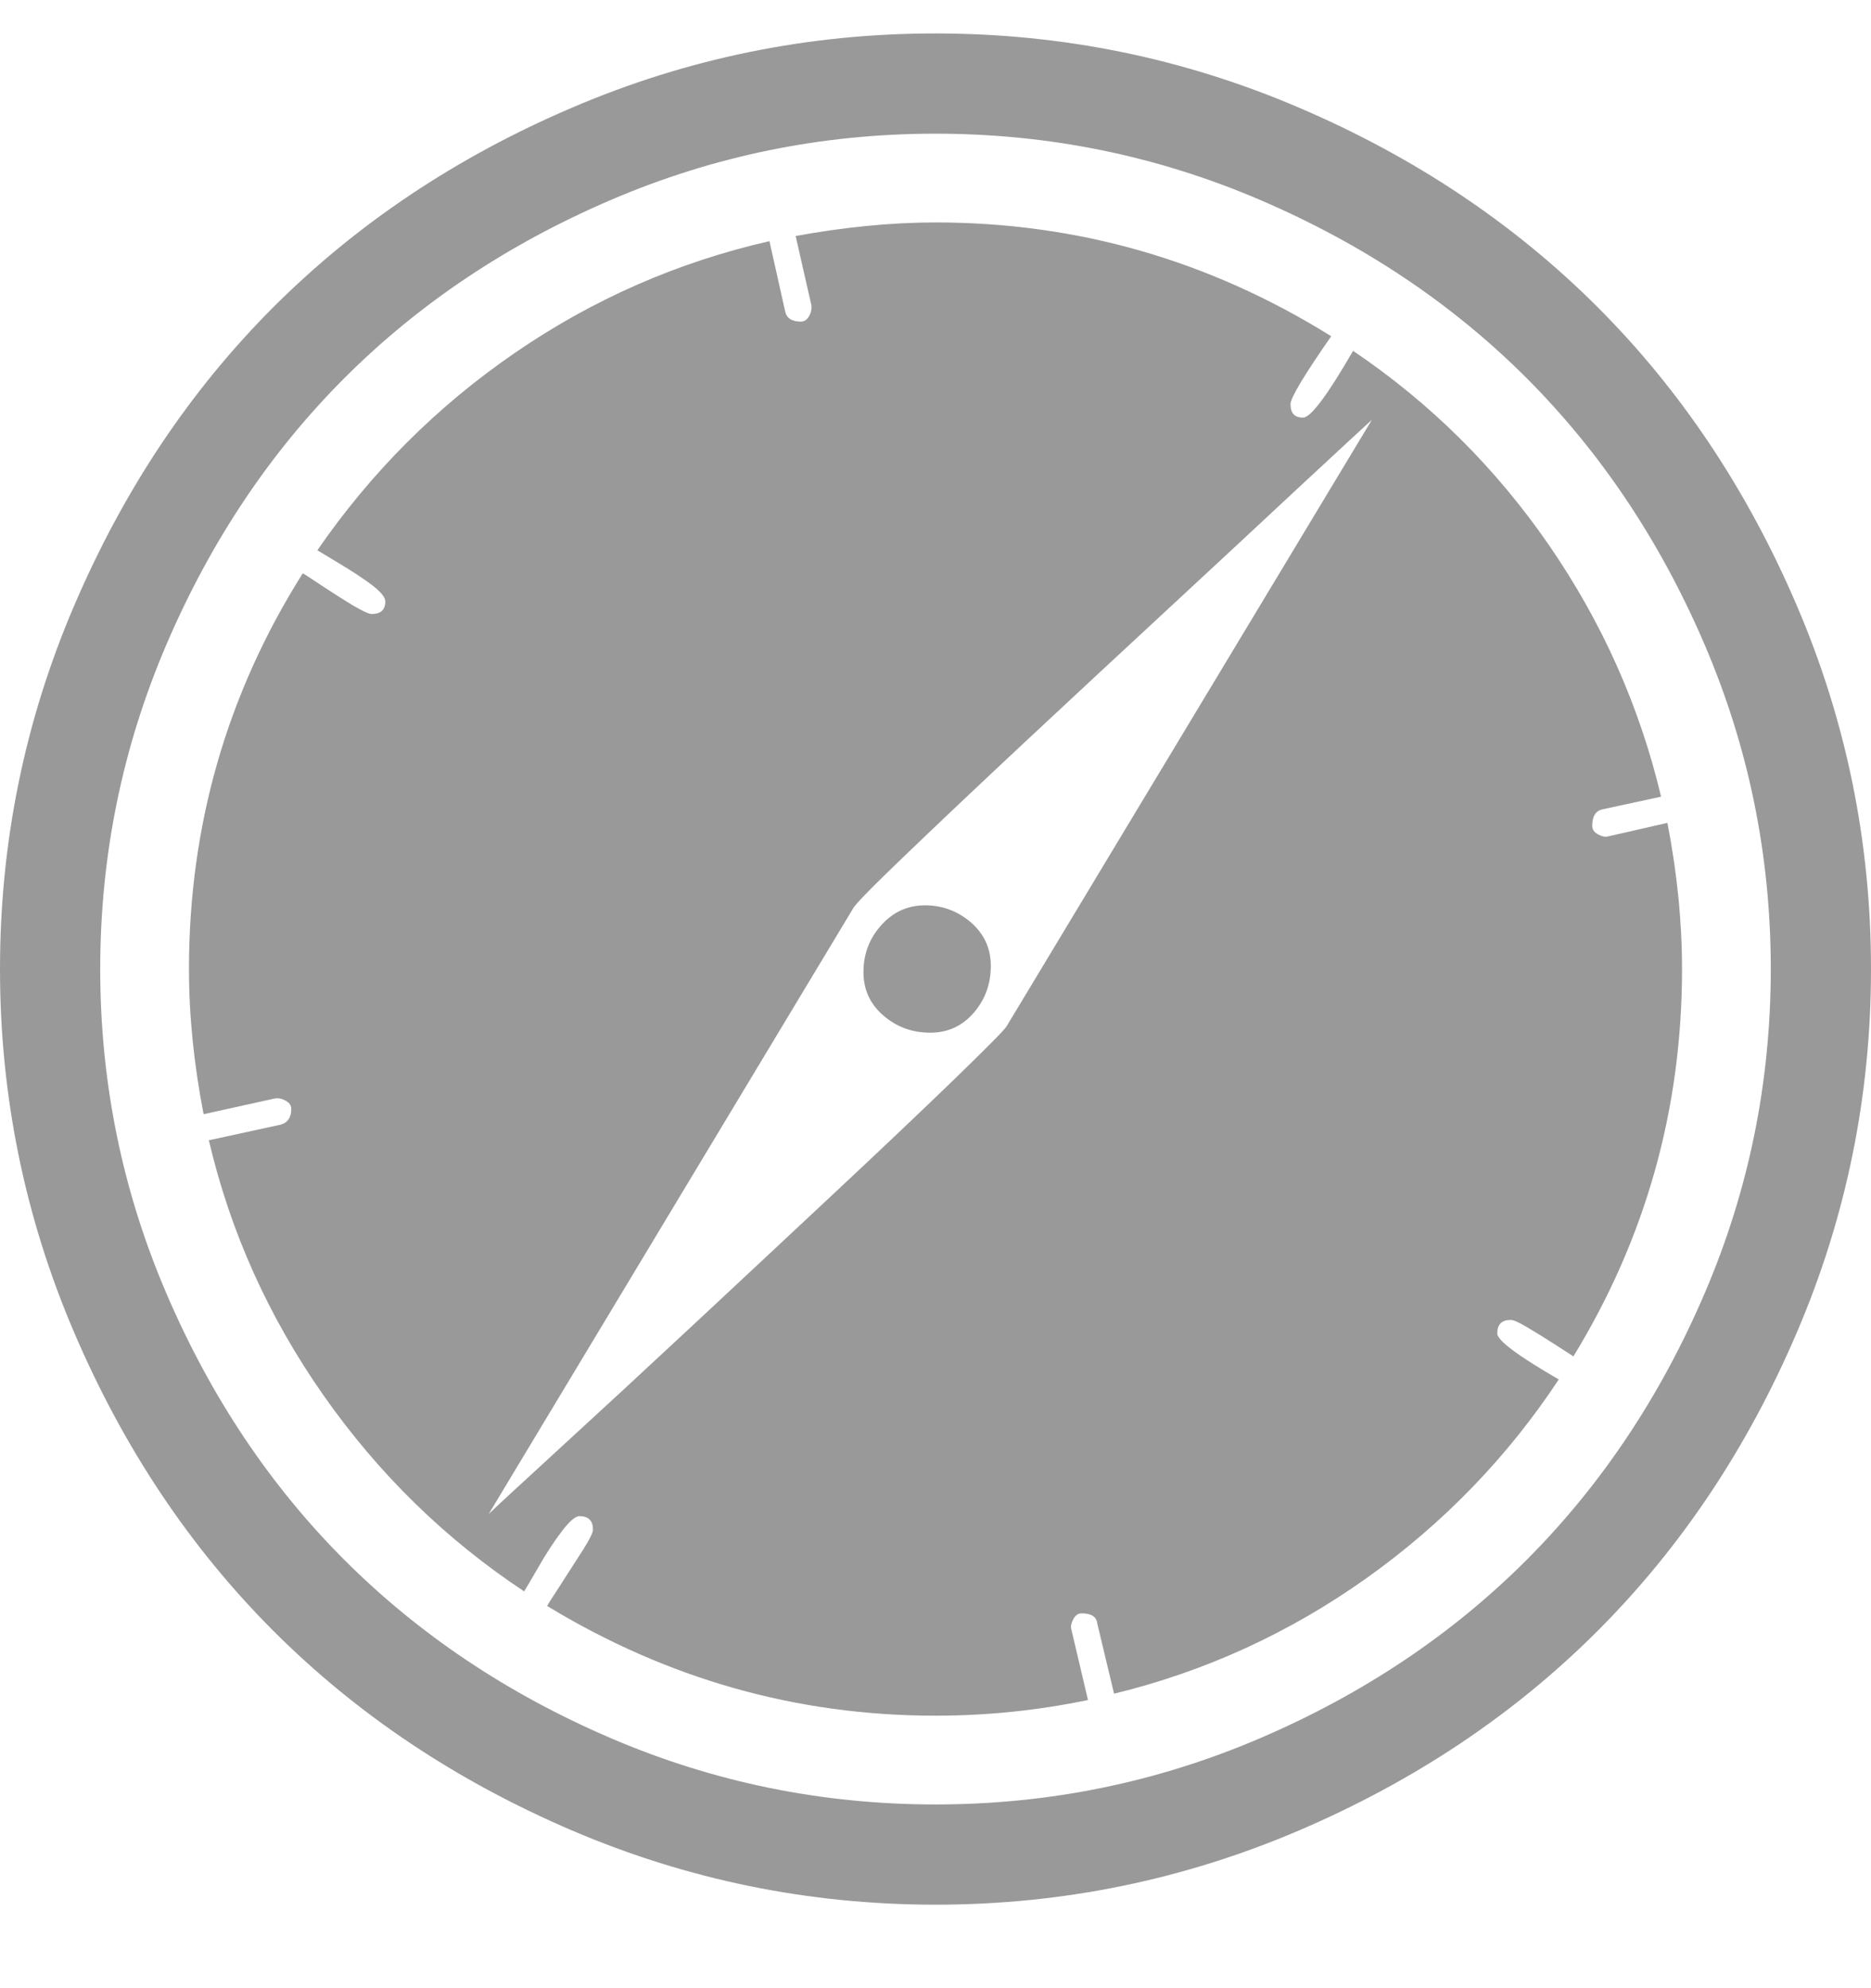 <svg version="1.1" xmlns="http://www.w3.org/2000/svg" xmlns:xlink="http://www.w3.org/1999/xlink" width="16" height="17" viewBox="0 0 16 17"><path id="icon-safari" d="M8.304,7.888 C8.190,7.790 8.059,7.741 7.911,7.741 C7.762,7.741 7.637,7.798 7.536,7.911 C7.434,8.024 7.384,8.158 7.384,8.312 C7.384,8.461 7.440,8.585 7.554,8.683 C7.667,8.781 7.801,8.830 7.955,8.830 C8.104,8.830 8.228,8.774 8.326,8.661 C8.424,8.548 8.473,8.414 8.473,8.259 C8.473,8.110 8.417,7.987 8.304,7.888 zM8.161,9.228 C7.881,9.499 7.533,9.829 7.116,10.219 C6.699,10.609 6.295,10.987 5.902,11.353 C5.509,11.719 5.134,12.066 4.777,12.393 C4.420,12.720 4.220,12.905 4.179,12.946 C4.179,12.946 7.295,7.768 7.295,7.768 C7.313,7.732 7.463,7.579 7.746,7.308 C8.028,7.037 8.376,6.708 8.790,6.321 C9.204,5.935 9.610,5.557 10.009,5.188 C10.408,4.818 10.781,4.472 11.129,4.147 C11.478,3.823 11.679,3.637 11.732,3.589 C11.732,3.589 8.607,8.777 8.607,8.777 C8.589,8.807 8.440,8.957 8.161,9.228 zM14.259,7.036 C14.259,7.036 13.750,7.152 13.750,7.152 C13.726,7.158 13.698,7.152 13.665,7.134 C13.632,7.116 13.616,7.092 13.616,7.062 C13.616,6.979 13.646,6.932 13.705,6.920 C13.705,6.920 14.205,6.812 14.205,6.812 C14.021,6.039 13.701,5.321 13.246,4.661 C12.790,4.000 12.232,3.446 11.571,3.000 C11.351,3.381 11.208,3.571 11.143,3.571 C11.071,3.571 11.036,3.533 11.036,3.455 C11.036,3.402 11.152,3.208 11.384,2.875 C10.342,2.226 9.214,1.902 8.000,1.902 C7.625,1.902 7.226,1.941 6.804,2.018 C6.804,2.018 6.938,2.607 6.938,2.607 C6.943,2.637 6.938,2.668 6.920,2.701 C6.902,2.734 6.878,2.750 6.848,2.750 C6.771,2.750 6.726,2.720 6.714,2.661 C6.714,2.661 6.580,2.062 6.580,2.062 C5.795,2.241 5.068,2.560 4.402,3.018 C3.735,3.476 3.173,4.039 2.714,4.705 C2.714,4.705 2.893,4.813 2.893,4.813 C3.012,4.884 3.109,4.948 3.183,5.004 C3.257,5.061 3.295,5.107 3.295,5.143 C3.295,5.214 3.256,5.250 3.179,5.250 C3.155,5.250 3.103,5.226 3.022,5.179 C2.942,5.131 2.853,5.074 2.754,5.009 C2.656,4.943 2.601,4.908 2.589,4.902 C1.940,5.932 1.616,7.060 1.616,8.286 C1.616,8.685 1.658,9.098 1.741,9.527 C1.741,9.527 2.348,9.393 2.348,9.393 C2.378,9.387 2.409,9.393 2.442,9.411 C2.475,9.429 2.491,9.452 2.491,9.482 C2.491,9.554 2.461,9.598 2.402,9.616 C2.402,9.616 1.786,9.750 1.786,9.750 C1.970,10.536 2.298,11.263 2.768,11.933 C3.238,12.603 3.809,13.161 4.482,13.607 C4.494,13.589 4.534,13.521 4.603,13.402 C4.671,13.283 4.738,13.180 4.804,13.094 C4.869,13.008 4.920,12.964 4.955,12.964 C5.033,12.964 5.071,13.003 5.071,13.080 C5.071,13.104 5.043,13.161 4.987,13.250 C4.930,13.339 4.866,13.439 4.795,13.549 C4.723,13.659 4.684,13.720 4.679,13.732 C5.708,14.357 6.815,14.670 8.000,14.670 C8.440,14.670 8.875,14.625 9.304,14.536 C9.304,14.536 9.161,13.929 9.161,13.929 C9.155,13.905 9.161,13.877 9.179,13.844 C9.196,13.811 9.220,13.795 9.250,13.795 C9.333,13.795 9.378,13.824 9.384,13.884 C9.384,13.884 9.527,14.482 9.527,14.482 C10.307,14.292 11.025,13.963 11.683,13.496 C12.341,13.028 12.890,12.461 13.330,11.795 C12.979,11.592 12.804,11.461 12.804,11.402 C12.804,11.324 12.842,11.286 12.920,11.286 C12.943,11.286 12.992,11.308 13.067,11.353 C13.141,11.397 13.220,11.446 13.304,11.500 C13.387,11.554 13.438,11.586 13.455,11.598 C14.074,10.586 14.384,9.482 14.384,8.286 C14.384,7.881 14.342,7.464 14.259,7.036 C14.259,7.036 14.259,7.036 14.259,7.036 zM13.054,13.339 C12.417,13.976 11.658,14.484 10.777,14.862 C9.896,15.240 8.970,15.429 8.000,15.429 C7.030,15.429 6.104,15.240 5.223,14.862 C4.342,14.484 3.583,13.976 2.946,13.339 C2.309,12.702 1.802,11.943 1.424,11.062 C1.046,10.182 0.857,9.256 0.857,8.286 C0.857,7.316 1.046,6.390 1.424,5.509 C1.802,4.628 2.309,3.869 2.946,3.232 C3.583,2.595 4.342,2.088 5.223,1.710 C6.104,1.332 7.030,1.143 8.000,1.143 C8.970,1.143 9.896,1.332 10.777,1.710 C11.658,2.088 12.417,2.595 13.054,3.232 C13.690,3.869 14.198,4.628 14.576,5.509 C14.954,6.390 15.143,7.316 15.143,8.286 C15.143,9.256 14.954,10.182 14.576,11.062 C14.198,11.943 13.690,12.702 13.054,13.339 zM13.661,2.625 C12.946,1.911 12.095,1.342 11.107,0.920 C10.119,0.497 9.083,0.286 8.000,0.286 C6.917,0.286 5.881,0.497 4.893,0.920 C3.905,1.342 3.054,1.911 2.339,2.625 C1.625,3.339 1.057,4.191 0.634,5.179 C0.211,6.167 -0.000,7.202 -0.000,8.286 C-0.000,9.369 0.211,10.405 0.634,11.393 C1.057,12.381 1.625,13.232 2.339,13.946 C3.054,14.661 3.905,15.229 4.893,15.652 C5.881,16.074 6.917,16.286 8.000,16.286 C9.083,16.286 10.119,16.074 11.107,15.652 C12.095,15.229 12.946,14.661 13.661,13.946 C14.375,13.232 14.943,12.381 15.366,11.393 C15.789,10.405 16.000,9.369 16.000,8.286 C16.000,7.202 15.789,6.167 15.366,5.179 C14.943,4.191 14.375,3.339 13.661,2.625 z" fill="#999999" /></svg>